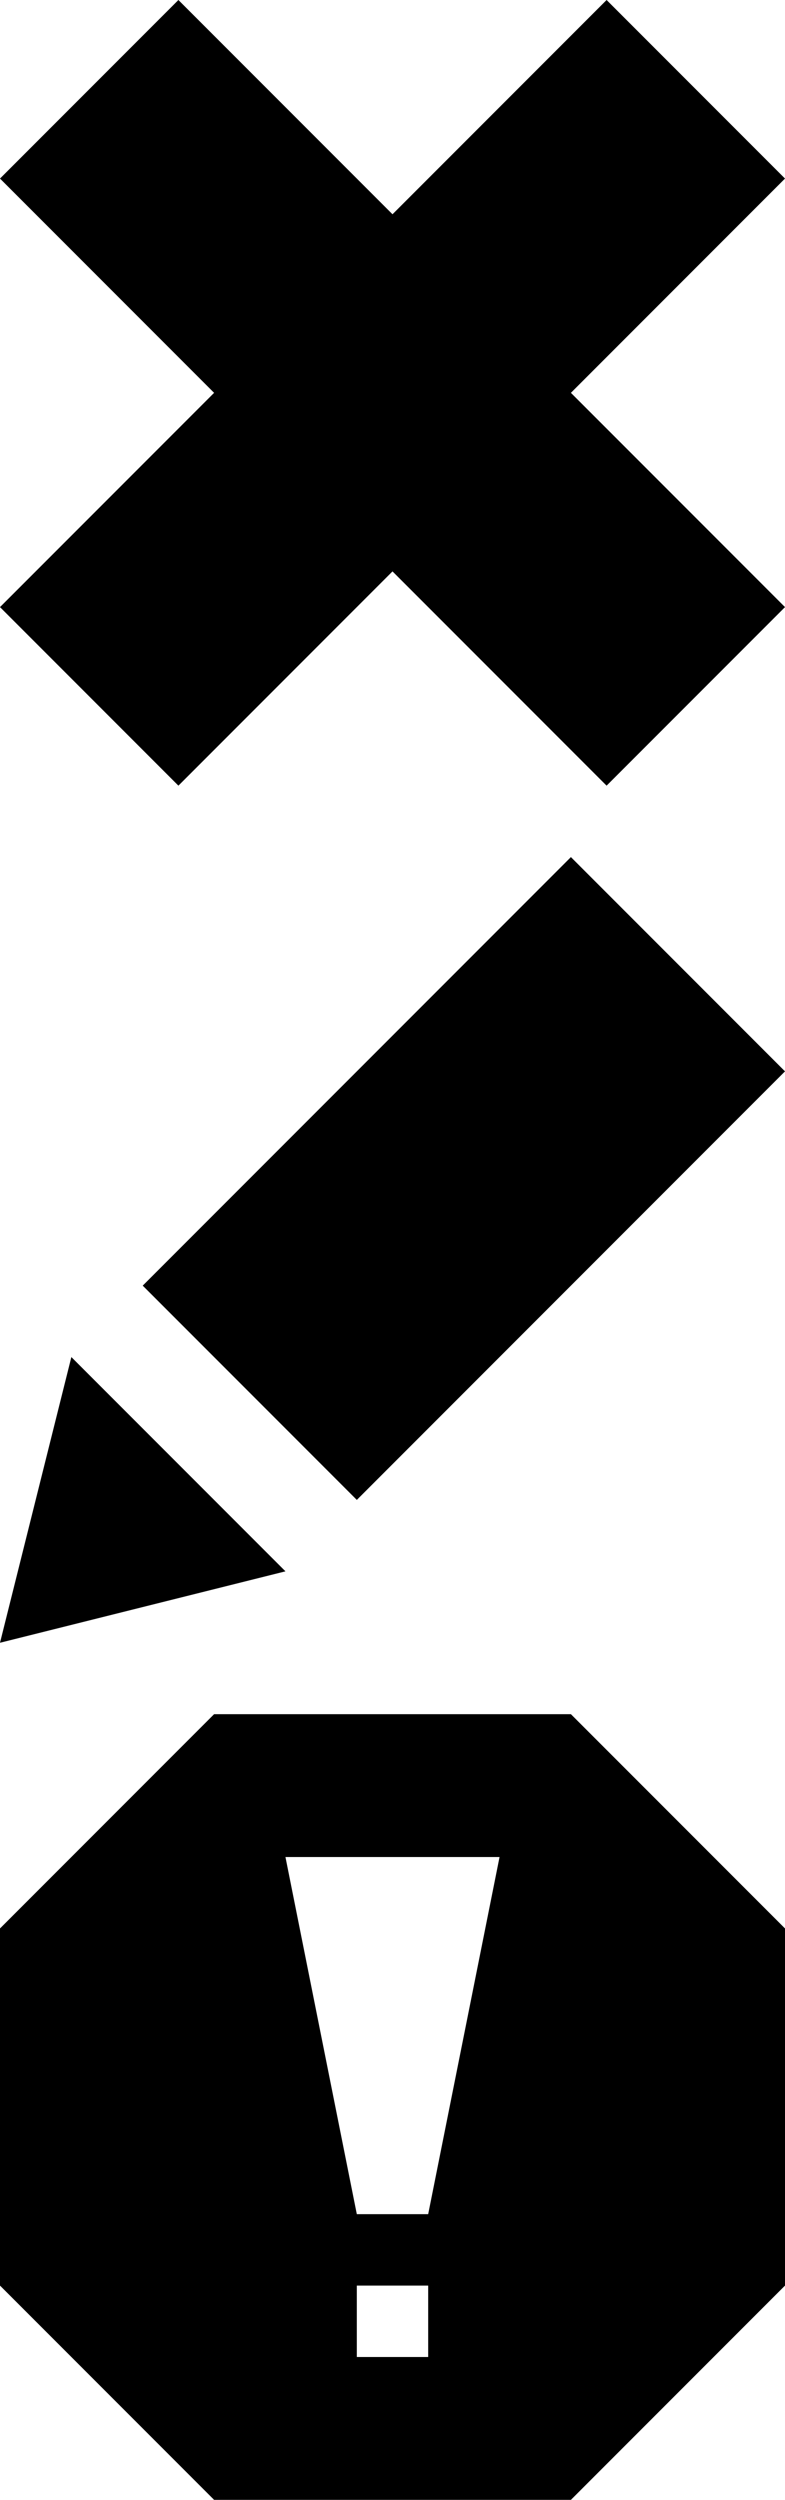 <?xml version="1.0" encoding="UTF-8" standalone="no"?>
<!DOCTYPE svg PUBLIC "-//W3C//DTD SVG 1.1//EN" "http://www.w3.org/Graphics/SVG/1.1/DTD/svg11.dtd">
<svg width="11px" height="35px" version="1.1" xmlns="http://www.w3.org/2000/svg" xmlns:xlink="http://www.w3.org/1999/xlink" xml:space="preserve" xmlns:serif="http://www.serif.com/" style="clip-rule:evenodd;stroke-linejoin:round;stroke-miterlimit:2;">
    <path d="M3,35L8,35L11,32L11,27L8,24L3,24L0,27L0,32L3,35ZM6,32L5,32L5,33L6,33L6,32ZM7,26L4,26L5,31L6,31L7,26Z" fill-rule="evenodd"/>
    <path d="M0,2.5L2.5,0L5.5,3L8.5,0L11,2.5L8,5.5L11,8.5L8.5,11L5.5,8L2.5,11L0,8.5L3,5.5L0,2.5Z" style="fill-rule:nonzero;"/>
    <path d="M0,23L1,19L4,22L0,23ZM8,12L11,15L5,21L2,18L8,12Z"/>
</svg>
